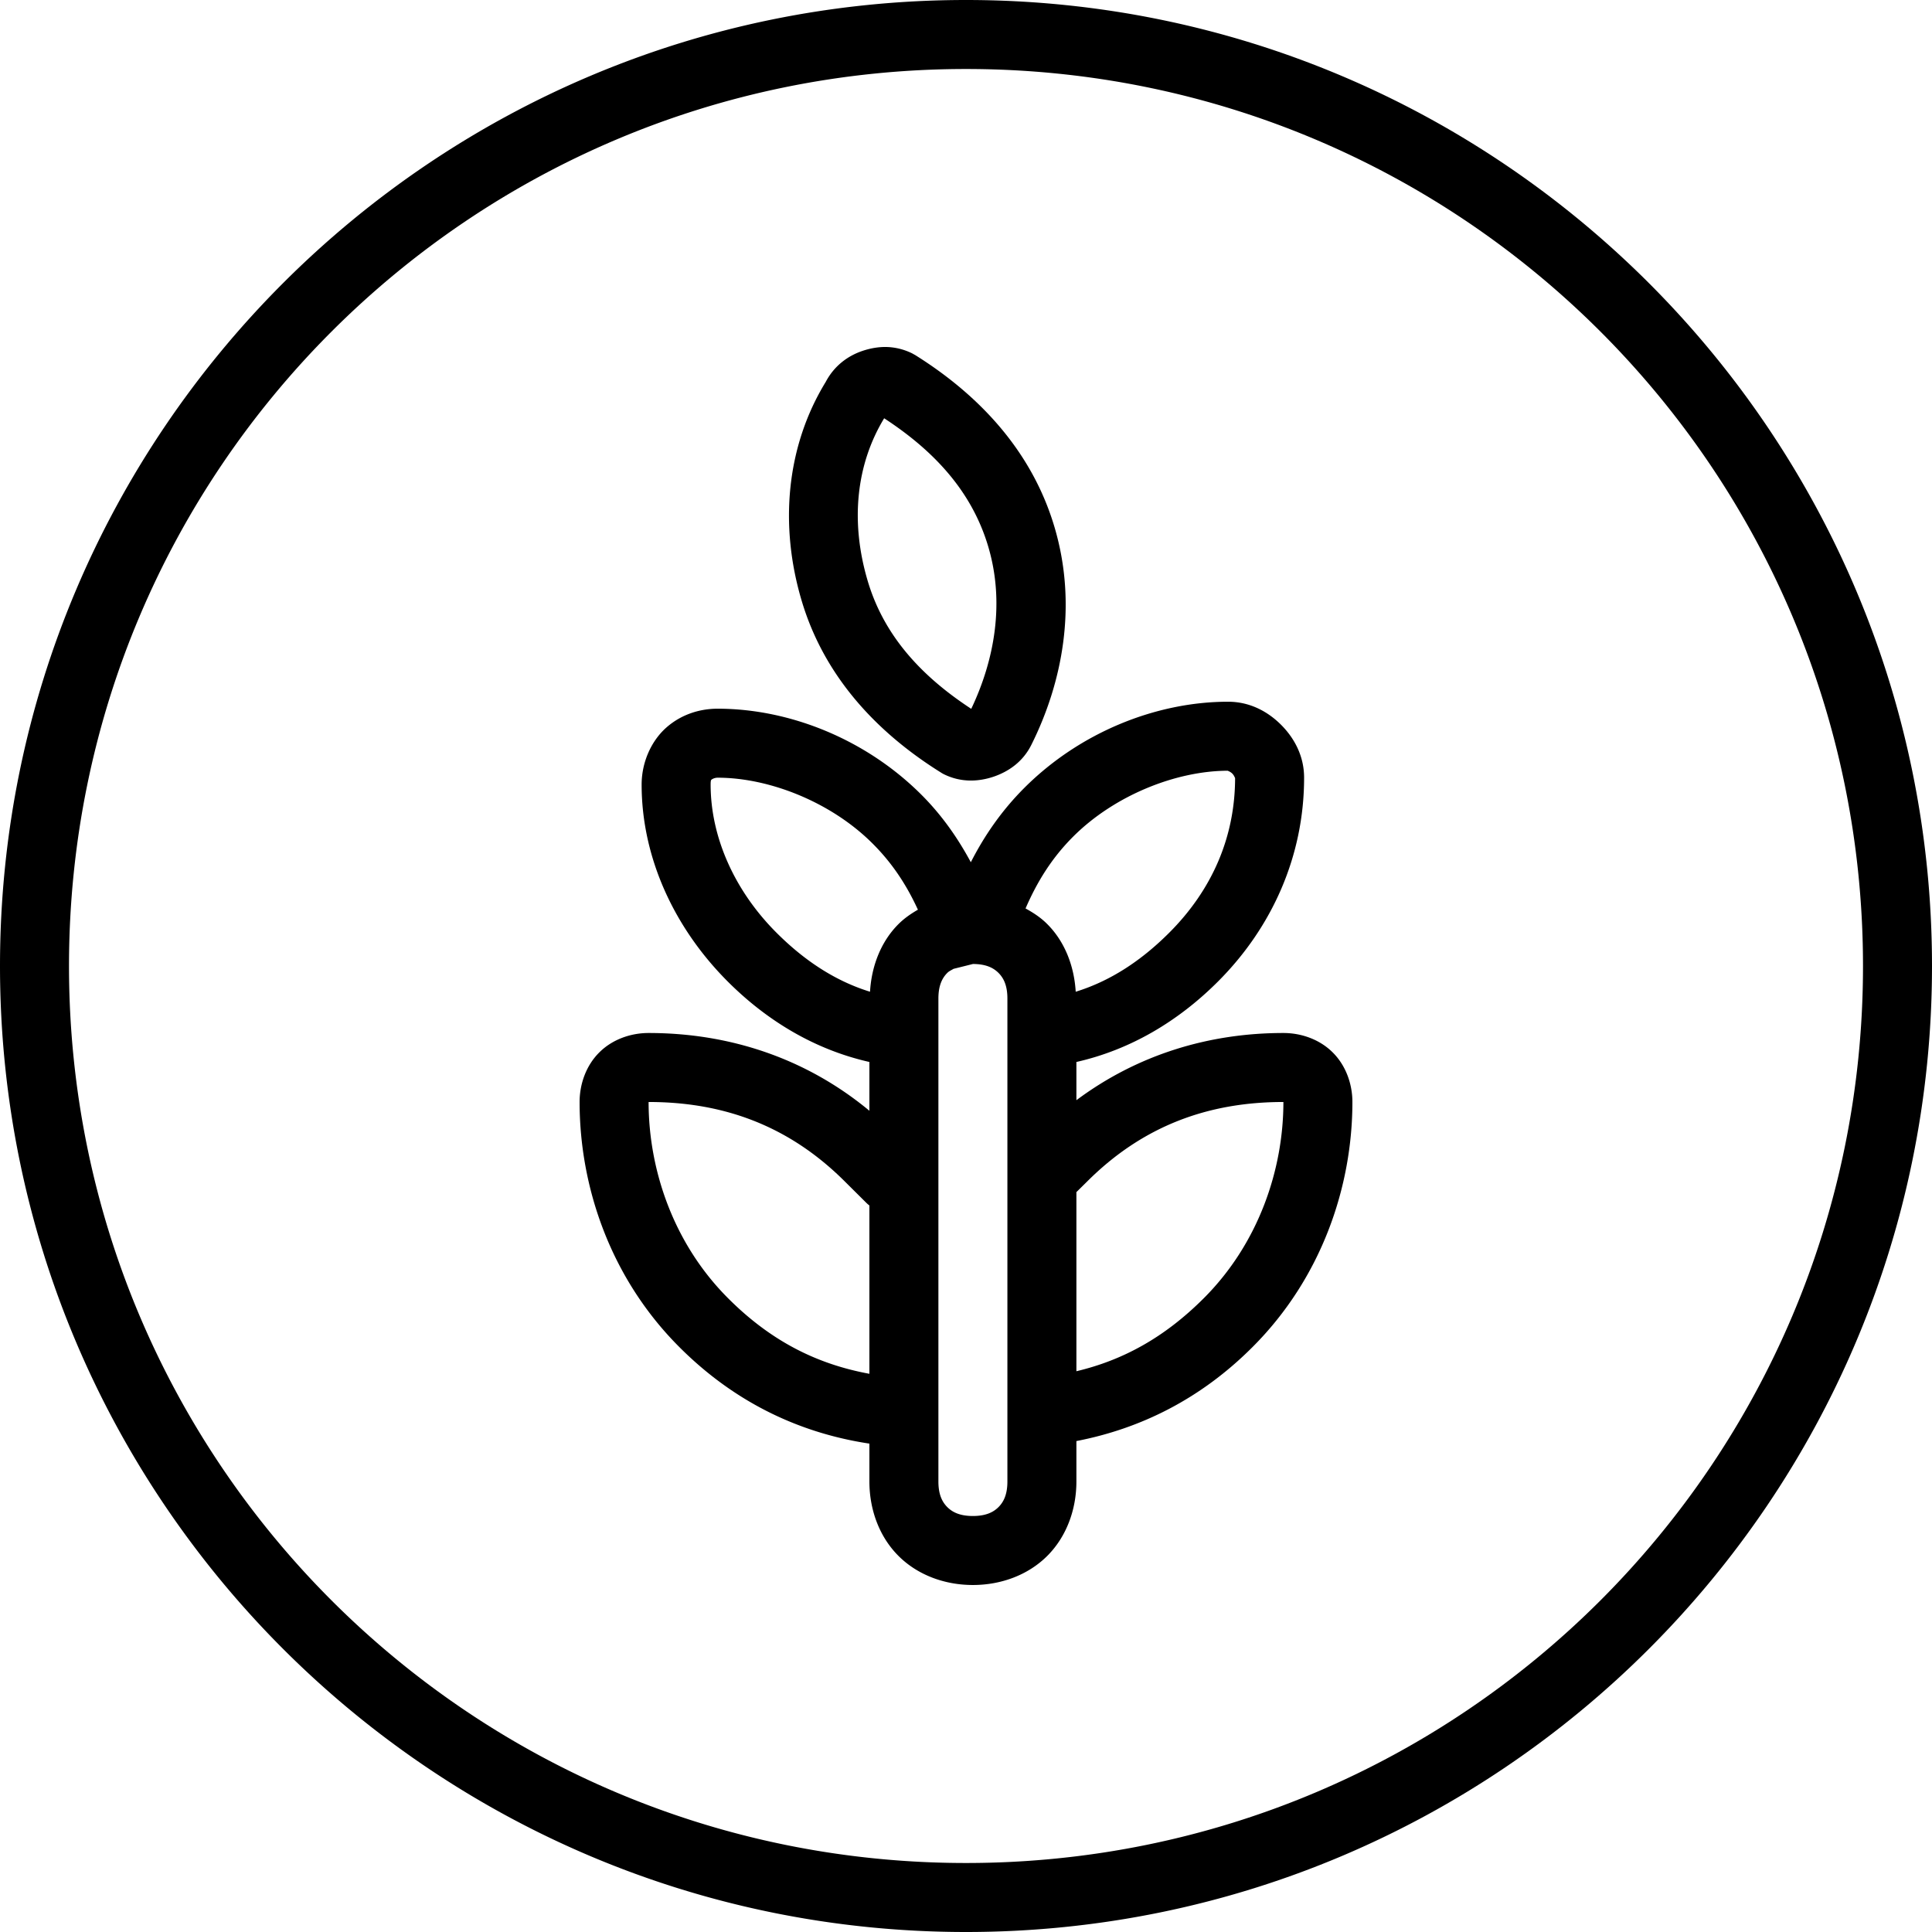 <svg xmlns="http://www.w3.org/2000/svg" id="Layer_1" width="28" height="28" viewBox="0 0 28 28"><path id="XMLID_388_" stroke-miterlimit="10" d="M 14 0 C 6.274 -2e-007 0 6.274 0 14 C 0 21.726 6.274 28 14 28 C 21.726 28 28 21.726 28 14 C 28 6.274 21.726 3e-007 14 0 z M 14 1 C 21.186 1 27 6.814 27 14 C 27 21.186 21.186 27 14 27 C 6.814 27 1 21.186 1 14 C 1 6.814 6.814 1 14 1 z M 12.852 5.029 C 12.73 5.026 12.613 5.048 12.504 5.084 C 12.291 5.155 12.092 5.298 11.967 5.535 C 11.398 6.464 11.289 7.608 11.621 8.715 C 11.964 9.858 12.768 10.654 13.635 11.195 L 13.654 11.207 L 13.676 11.219 C 13.925 11.343 14.177 11.33 14.395 11.258 C 14.612 11.185 14.823 11.044 14.947 10.795 C 15.392 9.905 15.623 8.773 15.279 7.627 C 14.936 6.483 14.13 5.688 13.264 5.146 L 13.244 5.135 L 13.223 5.123 C 13.098 5.061 12.973 5.033 12.852 5.029 z M 12.814 6.062 C 13.506 6.514 14.074 7.093 14.32 7.914 C 14.568 8.74 14.408 9.576 14.076 10.273 C 13.389 9.823 12.823 9.245 12.578 8.428 C 12.317 7.556 12.411 6.725 12.814 6.062 z M 17.799 10.17 C 16.751 10.17 15.647 10.617 14.846 11.418 C 14.514 11.75 14.265 12.114 14.07 12.496 C 13.884 12.151 13.656 11.82 13.354 11.518 C 12.553 10.717 11.449 10.271 10.4 10.271 C 10.139 10.271 9.87 10.355 9.654 10.547 C 9.439 10.739 9.299 11.046 9.299 11.371 C 9.299 12.419 9.763 13.44 10.547 14.225 C 11.123 14.801 11.816 15.214 12.6 15.391 L 12.6 16.098 C 11.672 15.329 10.56 14.971 9.4 14.971 C 9.139 14.971 8.872 15.065 8.684 15.254 C 8.495 15.442 8.4 15.71 8.4 15.971 C 8.4 17.192 8.841 18.519 9.846 19.523 C 10.652 20.33 11.594 20.77 12.6 20.922 L 12.6 21.471 C 12.6 21.882 12.745 22.273 13.021 22.549 C 13.297 22.825 13.688 22.971 14.1 22.971 C 14.511 22.971 14.902 22.825 15.178 22.549 C 15.454 22.273 15.6 21.882 15.6 21.471 L 15.6 20.885 C 16.529 20.705 17.4 20.276 18.152 19.523 C 19.157 18.519 19.6 17.192 19.6 15.971 C 19.6 15.71 19.505 15.442 19.316 15.254 C 19.128 15.065 18.861 14.971 18.6 14.971 C 17.521 14.971 16.486 15.284 15.6 15.945 L 15.6 15.391 C 16.383 15.214 17.076 14.801 17.652 14.225 C 18.437 13.44 18.9 12.405 18.9 11.271 C 18.9 10.955 18.757 10.695 18.566 10.504 C 18.375 10.313 18.115 10.17 17.799 10.17 z M 17.799 11.17 C 17.782 11.17 17.825 11.177 17.859 11.211 C 17.893 11.245 17.9 11.288 17.9 11.271 C 17.9 12.138 17.561 12.902 16.945 13.518 C 16.529 13.934 16.08 14.222 15.59 14.373 C 15.568 13.999 15.431 13.646 15.178 13.393 C 15.086 13.3 14.978 13.229 14.863 13.166 C 15.029 12.783 15.24 12.438 15.553 12.125 C 16.152 11.526 17.047 11.17 17.799 11.17 z M 10.4 11.271 C 11.152 11.271 12.047 11.626 12.646 12.225 C 12.937 12.515 13.142 12.833 13.303 13.184 C 13.201 13.243 13.105 13.309 13.021 13.393 C 12.768 13.646 12.631 13.999 12.609 14.373 C 12.119 14.222 11.67 13.934 11.254 13.518 C 10.638 12.902 10.299 12.123 10.299 11.371 C 10.299 11.296 10.309 11.303 10.318 11.295 C 10.328 11.287 10.362 11.271 10.4 11.271 z M 14.1 13.971 C 14.288 13.971 14.397 14.026 14.471 14.1 C 14.545 14.174 14.6 14.282 14.6 14.471 L 14.6 21.471 C 14.6 21.66 14.545 21.768 14.471 21.842 C 14.397 21.916 14.288 21.971 14.1 21.971 C 13.911 21.971 13.803 21.916 13.729 21.842 C 13.655 21.768 13.6 21.66 13.6 21.471 L 13.6 14.471 C 13.6 14.376 13.614 14.302 13.637 14.242 C 13.66 14.182 13.692 14.137 13.729 14.1 C 13.752 14.076 13.788 14.06 13.82 14.041 L 14.1 13.971 z M 9.4 15.971 C 10.489 15.971 11.438 16.317 12.246 17.125 L 12.547 17.424 A 0.5 0.5 0 0 0 12.6 17.471 L 12.6 19.91 C 11.85 19.772 11.181 19.445 10.553 18.816 C 9.757 18.021 9.4 16.949 9.4 15.971 z M 18.6 15.971 C 18.6 16.949 18.241 18.021 17.445 18.816 C 16.872 19.389 16.269 19.714 15.6 19.873 L 15.6 17.277 L 15.754 17.125 C 16.562 16.317 17.511 15.971 18.6 15.971 z " color="#000" font-family="sans-serif" font-weight="400" overflow="visible" white-space="normal" style="line-height:normal;text-indent:0;text-align:start;text-decoration-line:none;text-decoration-style:solid;text-decoration-color:#000;text-transform:none;block-progression:tb;isolation:auto;mix-blend-mode:normal"/></svg>